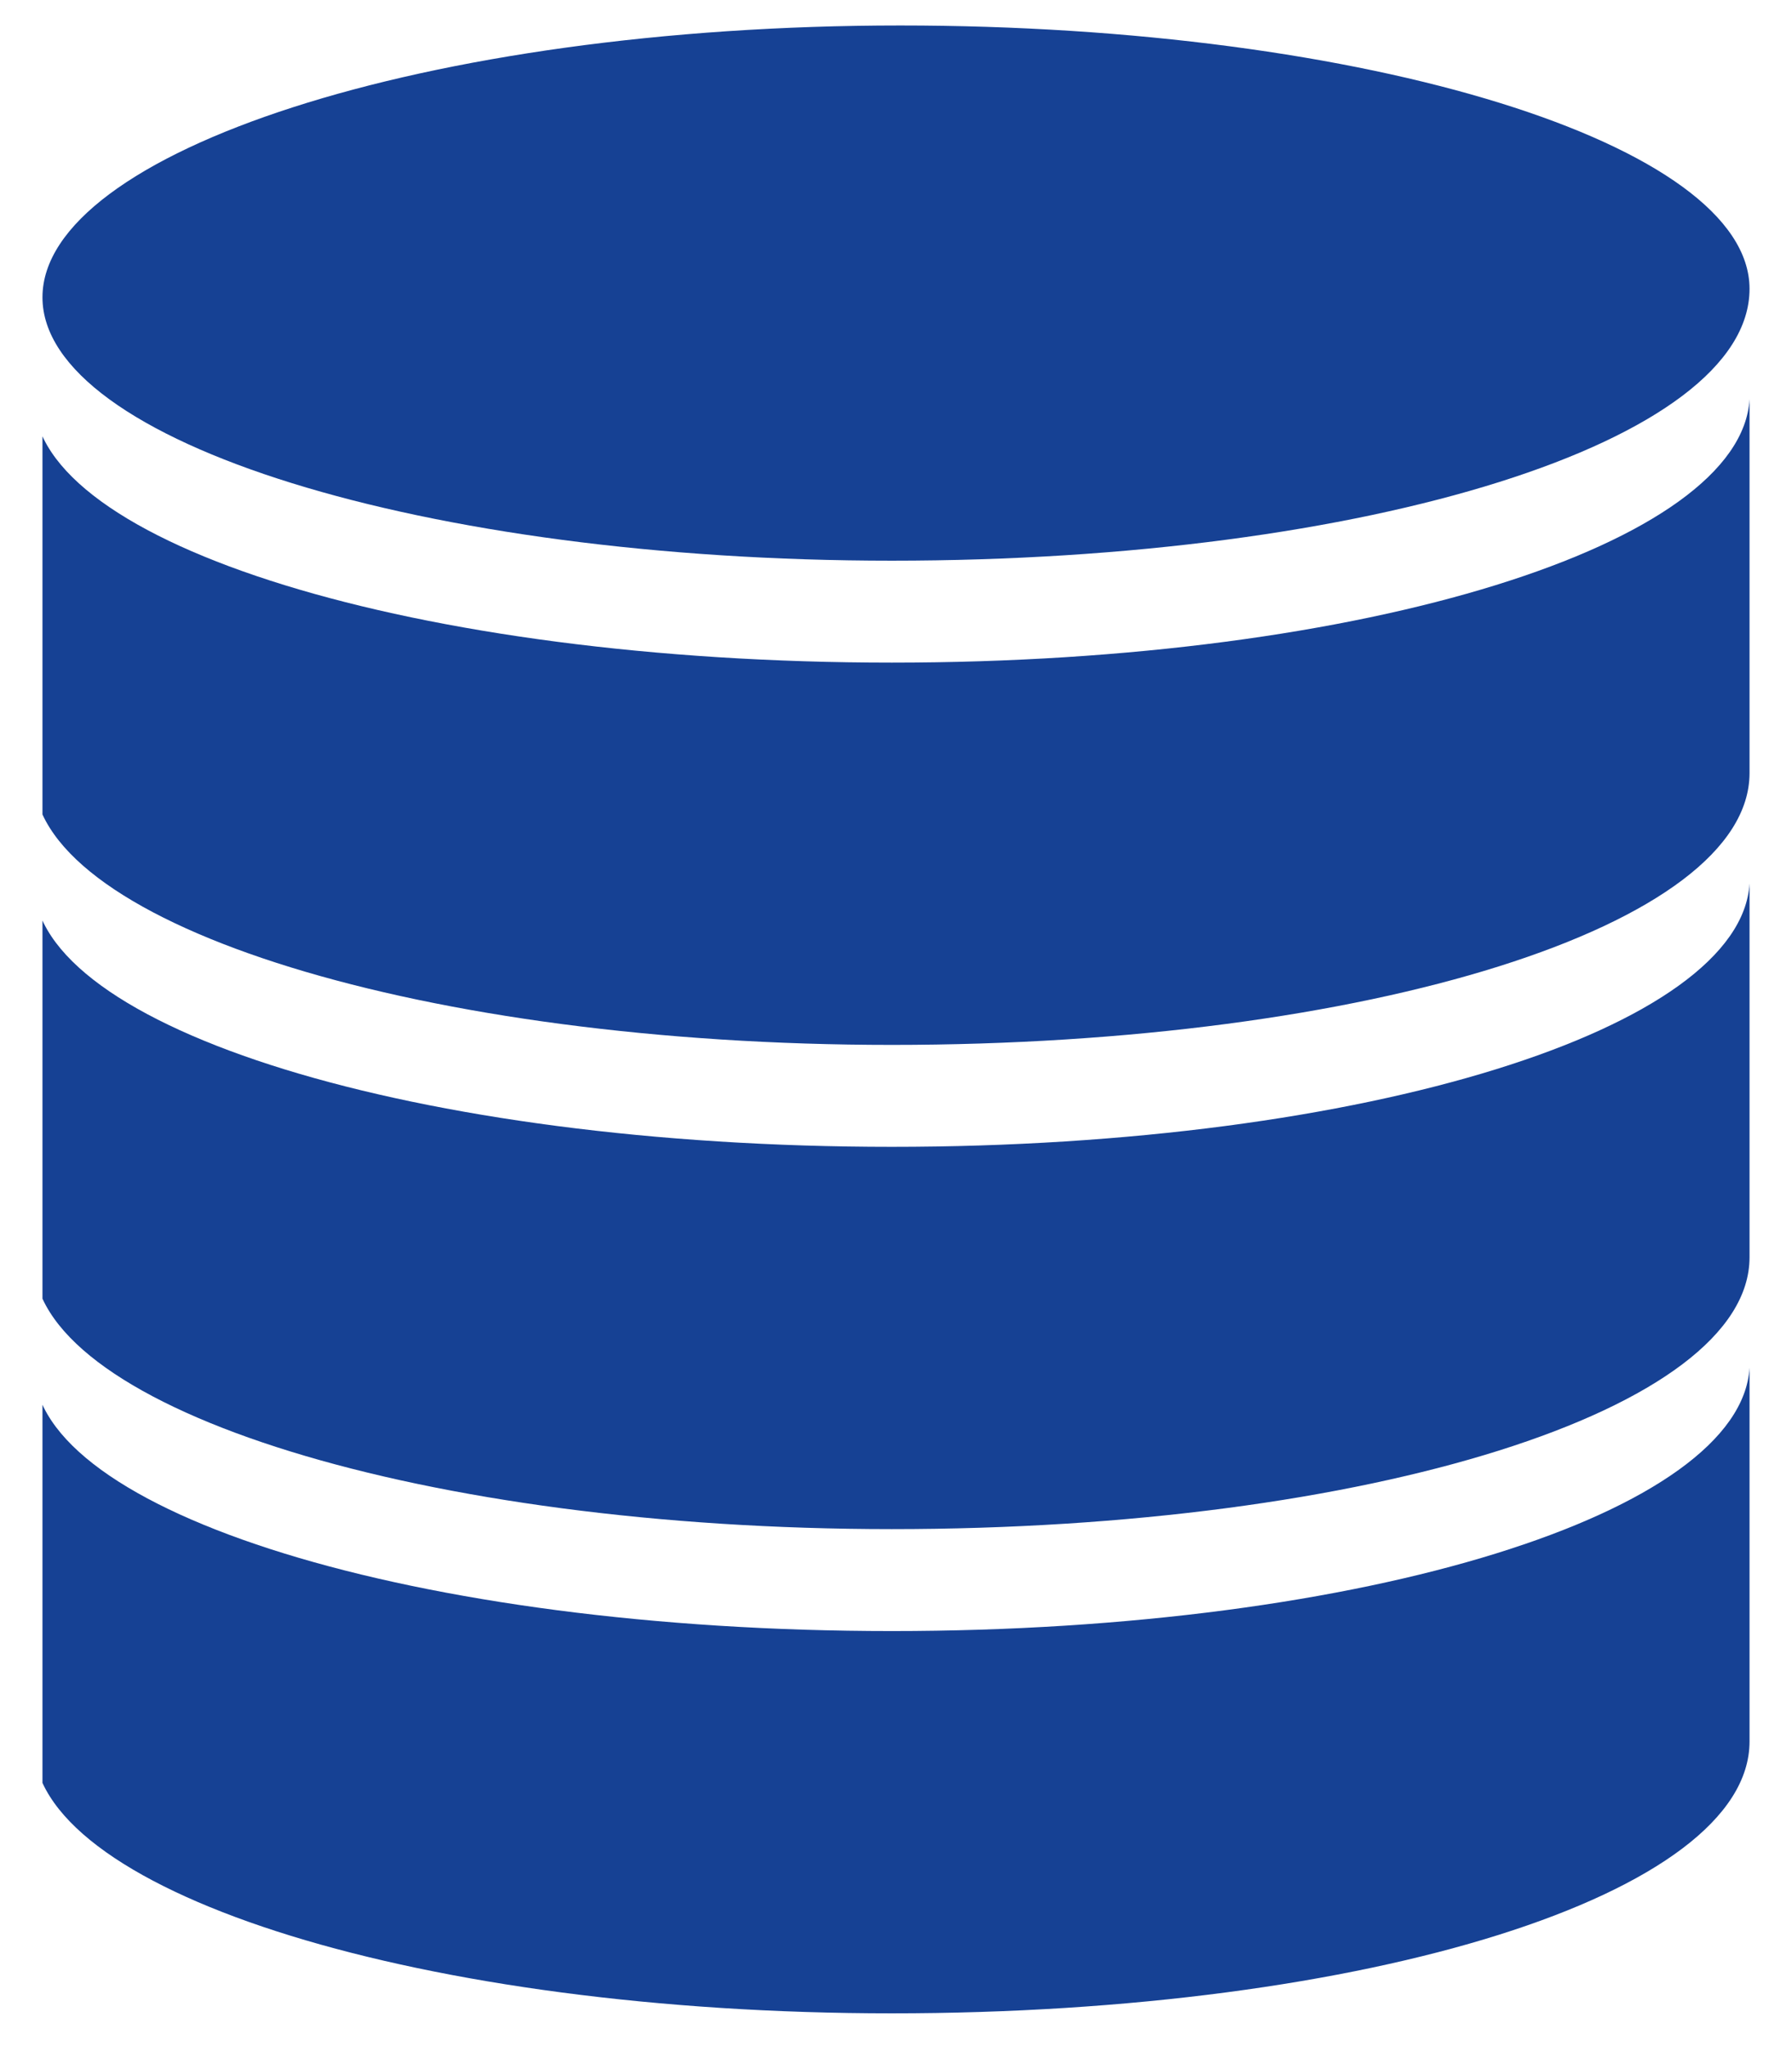 <?xml version="1.0" encoding="utf-8"?>
<!-- Generator: Adobe Illustrator 25.3.1, SVG Export Plug-In . SVG Version: 6.00 Build 0)  -->
<svg version="1.1" id="Calque_1" xmlns="http://www.w3.org/2000/svg" xmlns:xlink="http://www.w3.org/1999/xlink" x="0px" y="0px"
	 viewBox="0 0 21.1 24.1" style="enable-background:new 0 0 21.1 24.1;" xml:space="preserve">
<style type="text/css">
	.st0{clip-path:url(#SVGID_2_);fill:#164194;}
</style>
<g>
	<defs>
		<rect id="SVGID_1_" x="0.5" y="0.3" width="20.1" height="23.4"/>
	</defs>
	<clipPath id="SVGID_2_">
		<use xlink:href="#SVGID_1_"  style="overflow:visible;"/>
	</clipPath>
	<path class="st0" d="M20.6,3.4C20.6,3.4,20.6,3.4,20.6,3.4c0,1.8-4.5,3.2-10.1,3.2C5,6.6,0.5,5.2,0.5,3.5c0,0,0,0,0,0
		c0-1.7,4.5-3.2,10.1-3.2C16.1,0.3,20.6,1.7,20.6,3.4"/>
	<path class="st0" d="M20.6,20.5C20.6,20.5,20.6,20.5,20.6,20.5c0,1.8-4.5,3.2-10.1,3.2c-5.5,0-10-1.4-10.1-3.1c0,0,0,0,0,0l0-4.5
		c0,0,0,0,0,0c0,1.7,4.5,3.1,10.1,3.1s10-1.4,10.1-3.1c0,0,0,0,0,0L20.6,20.5z"/>
	<path class="st0" d="M20.6,14.8C20.6,14.8,20.6,14.8,20.6,14.8c0,1.8-4.5,3.2-10.1,3.2c-5.5,0-10-1.4-10.1-3.1c0,0,0,0,0,0l0-4.5
		c0,0,0,0,0,0c0,1.7,4.5,3.1,10.1,3.1s10-1.4,10.1-3.1c0,0,0,0,0,0L20.6,14.8z"/>
	<path class="st0" d="M20.6,9.1C20.6,9.1,20.6,9.1,20.6,9.1c0,1.8-4.5,3.2-10.1,3.2c-5.5,0-10-1.4-10.1-3.1c0,0,0,0,0,0l0-4.5
		c0,0,0,0,0,0c0,1.7,4.5,3.1,10.1,3.1s10-1.4,10.1-3.1c0,0,0,0,0,0L20.6,9.1z"/>
</g>
</svg>
